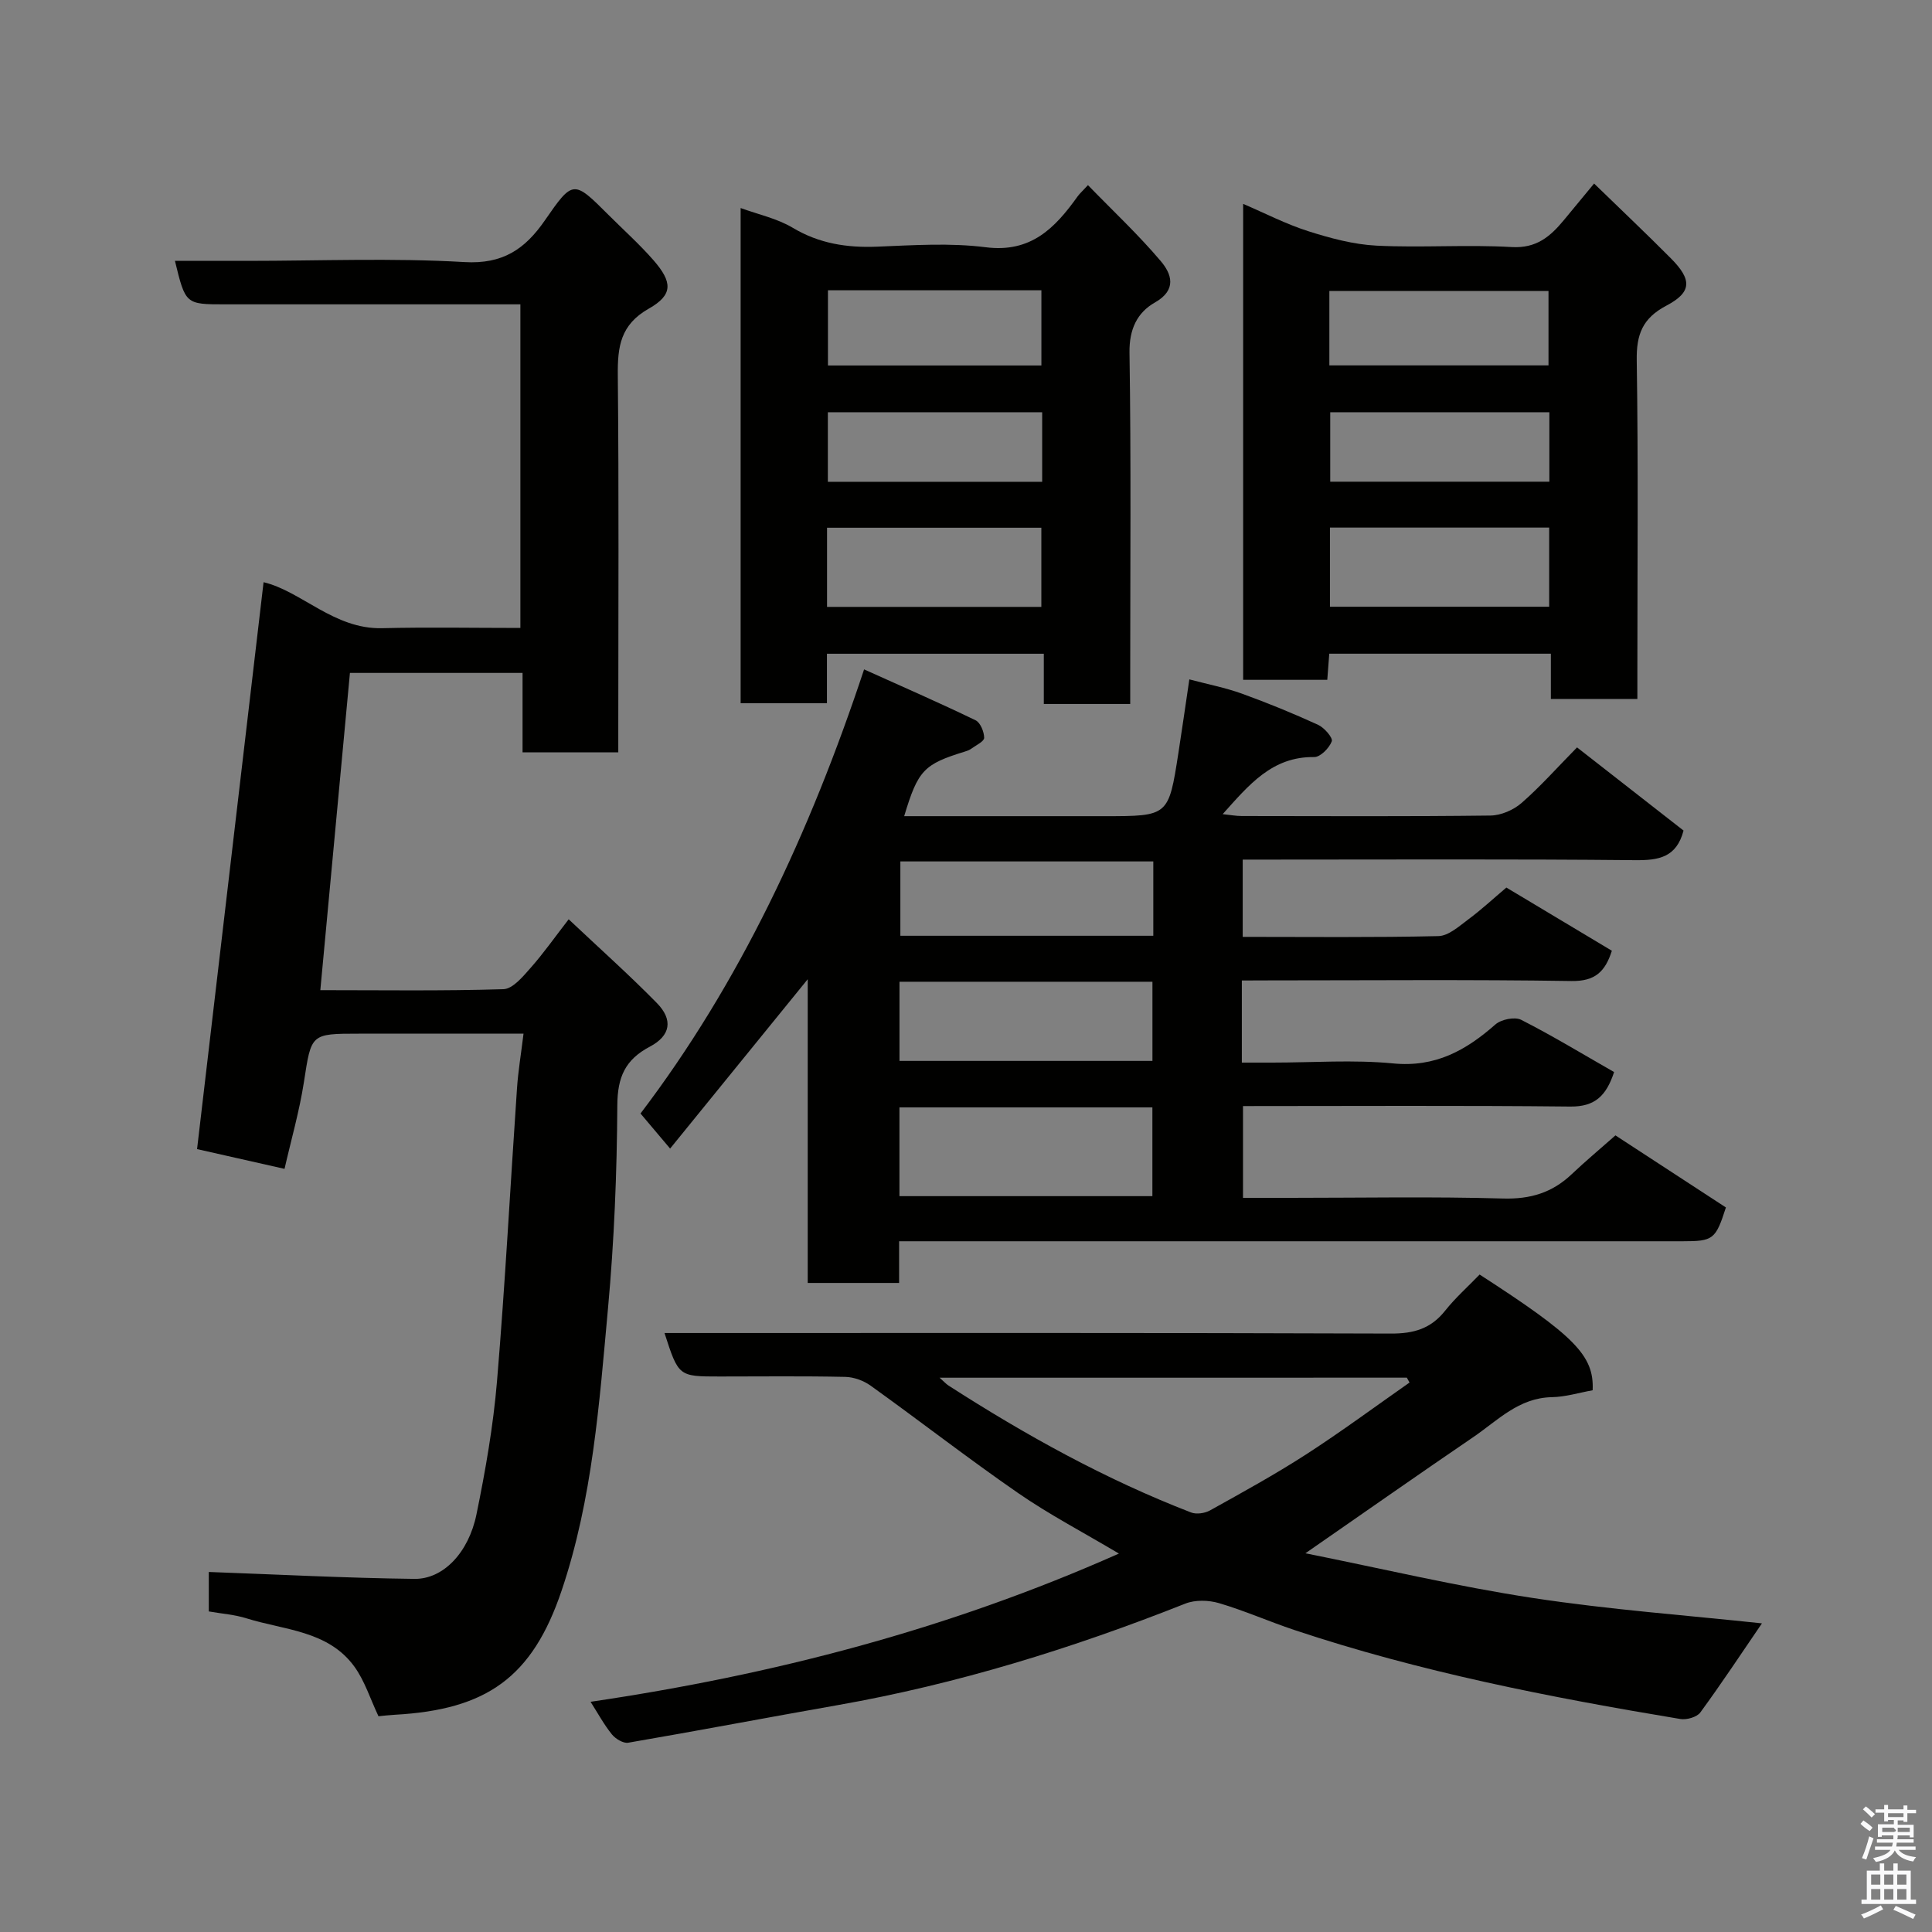 <svg enable-background="new 0 0 400 400" viewBox="0 0 400 400" xmlns="http://www.w3.org/2000/svg"><rect x="0" y="0" width="400" height="400" fill="#808080" stroke="none"/><path d="m385.2 377.6.6-.7c.6.4 1.3.9 1.9 1.5l-.6.7c-.8-.5-1.4-1-1.9-1.5zm.3 7.1c.6-1.4 1.1-2.9 1.5-4.5.3.1.6.3.9.4-.5 1.4-1 2.9-1.5 4.4zm.2-10.1.6-.6c.7.5 1.3 1.1 1.9 1.6l-.7.7c-.6-.6-1.2-1.2-1.8-1.7zm8.4-.8h.8v.9h1.8v.7h-1.8v1.8h-.8v-.3h-1.2v.9h3.3v2.6h-.8v-.4h-2.5c0 .3 0 .6-.1.8h3.4v.7h-3.5c0 .3-.1.6-.1.8h4v.7h-3.5c.7.9 1.9 1.3 3.6 1.5-.2.2-.4.5-.6.9-1.9-.3-3.2-1.1-3.8-2.3-.5 1.1-1.8 2-3.9 2.4-.2-.3-.4-.5-.6-.8 1.9-.4 3.1-.9 3.6-1.7h-3.2v-.7h3.5c.1-.2.1-.5.2-.8h-3.3v-.7h3.4c0-.2 0-.5 0-.8h-2.4v.3h-.8v-2.6h3.3v-.9h-1.2v.3h-.8v-1.8h-1.8v-.7h1.8v-.9h.8v.9h3.2zm-4.4 5.5h2.4c1-.3 0-.6 0-.9h-2.4zm1.2-3.1h3.2v-.8h-3.2zm4.4 2.2h-2.4v.9h2.5v-.9z" fill="#fafafb"/><path d="m389.2 385.8h.9v1.5h1.9v-1.5h.9v1.5h2.7v6h1.1v.9h-11.3v-.9h1.1v-6h2.7zm.2 8.7.5.8c-1.2.6-2.5 1.3-4 1.9-.2-.3-.3-.6-.6-.8 1.6-.6 3-1.3 4.1-1.9zm-2-4.3h1.9v-2.1h-1.9zm0 3.1h1.9v-2.2h-1.9zm2.7-3.1h1.9v-2.1h-1.9zm0 3.1h1.9v-2.2h-1.9zm2.4 1.3c1.4.6 2.7 1.2 4.1 1.8l-.5.9c-1.5-.7-2.8-1.4-4.1-1.9zm2.2-6.5h-1.9v2.1h1.9zm-1.9 5.2h1.9v-2.2h-1.9z" fill="#fafafb"/><g fill="#010100"><path d="m257.11 203v17h6.35c8.33 0 16.73-.63 24.98.17 8.72.85 15.06-2.69 21.17-8.07 1.2-1.05 4.01-1.63 5.33-.96 6.52 3.32 12.79 7.13 19.24 10.82-1.61 4.89-3.94 7.19-9.05 7.14-22.48-.24-44.95-.1-67.78-.1v19h9.87c14.66 0 29.34-.28 43.99.14 5.67.16 10.18-1.22 14.2-5.04 2.87-2.72 5.91-5.25 9.05-8.03 7.68 5.01 15.3 9.98 22.87 14.92-2.13 6.63-2.61 7-8.97 7-51.99 0-103.99 0-155.98 0-1.96 0-3.92 0-6.23 0v8.63c-6.4 0-12.46 0-18.92 0 0-20.56 0-41.15 0-62.88-9.88 12.16-19.06 23.46-28.49 35.06-2.32-2.75-4.01-4.75-6.13-7.26 20.45-26.9 35.04-58.01 46.29-91.95 7.95 3.58 15.58 6.91 23.07 10.53 1.01.48 1.78 2.39 1.79 3.64 0 .75-1.68 1.53-2.65 2.24-.38.28-.86.46-1.32.6-8.53 2.62-9.72 3.85-12.59 13.38h31.96 9.5c13.27 0 13.28 0 15.31-13.05.75-4.83 1.44-9.66 2.27-15.27 3.82 1.01 7.43 1.71 10.85 2.94 5.35 1.93 10.63 4.1 15.8 6.46 1.29.59 3.11 2.7 2.84 3.42-.52 1.4-2.37 3.28-3.64 3.26-8.72-.12-13.51 5.76-18.95 11.82 1.56.16 2.76.39 3.97.39 17.16.02 34.33.11 51.49-.1 2.18-.03 4.75-1.15 6.41-2.59 3.88-3.38 7.32-7.27 11.5-11.52 7.49 5.85 14.88 11.62 22.05 17.22-1.47 5.6-5.18 6.18-10.07 6.13-25.16-.25-50.33-.12-75.49-.12-1.8 0-3.61 0-5.71 0v16c13.62 0 27.08.15 40.52-.16 2.1-.05 4.29-2.05 6.2-3.47 2.64-1.95 5.06-4.21 7.87-6.58 7.21 4.32 14.45 8.65 21.84 13.08-1.39 4.34-3.47 6.34-8.35 6.27-20.83-.32-41.66-.13-62.49-.13-1.77.02-3.57.02-5.77.02zm-70.89 44.65h52.37c0-6.41 0-12.46 0-18.38-17.66 0-34.9 0-52.37 0zm.01-28h52.37c0-5.74 0-11.12 0-16.39-17.65 0-34.9 0-52.37 0zm52.55-41.3c-17.78 0-35.14 0-52.37 0v15.39h52.37c0-5.19 0-10.12 0-15.39z"/><path d="m43.23 333.63c0-3.44 0-6.4 0-8.17 14.32.52 28.45 1.26 42.59 1.43 5.95.07 11.19-5.42 12.82-13.32 1.87-9.11 3.48-18.33 4.26-27.59 1.69-20.2 2.75-40.45 4.14-60.67.24-3.56.84-7.09 1.35-11.3-11.83 0-22.93 0-34.04 0-10.09 0-9.88.03-11.43 10.04-.94 6.05-2.65 11.97-4.01 17.95-6.62-1.5-12.61-2.85-18.11-4.09 4.61-39.35 9.19-78.36 13.77-117.37 7.83 1.85 14.59 9.77 24.55 9.52 9.45-.23 18.91-.05 28.62-.05 0-22.37 0-44.3 0-67-1.68 0-3.43 0-5.17 0-18.66 0-37.32 0-55.98 0-8.18 0-8.18 0-10.37-9h14.95c14.99 0 30.03-.63 44.97.25 7.99.47 12.57-2.71 16.66-8.62 5.84-8.45 5.95-8.38 13.2-1.13 3.11 3.11 6.41 6.06 9.3 9.37 3.96 4.55 4.07 7.16-.96 10.01-5.9 3.34-6.49 7.89-6.43 13.8.24 24.16.1 48.31.1 72.47v5.61c-6.74 0-13 0-19.82 0 0-5.37 0-10.76 0-16.45-12.27 0-23.99 0-35.74 0-2.04 21.84-4.06 43.52-6.13 65.68 12.67 0 25.29.19 37.91-.2 1.93-.06 4.02-2.59 5.59-4.37 2.7-3.04 5.04-6.39 7.92-10.1 6.36 6 12.51 11.48 18.26 17.34 3.38 3.45 2.87 6.74-1.44 9.02-5.11 2.69-6.71 6.29-6.75 12.11-.08 14.03-.65 28.11-1.93 42.08-1.8 19.67-3.21 39.48-9.59 58.4-6.07 18.01-15.51 24.68-34.49 25.74-1.27.07-2.54.22-3.44.31-1.69-3.55-2.83-7.32-5.03-10.33-5.43-7.41-14.45-7.49-22.26-9.93-2.46-.78-5.09-.96-7.84-1.44z"/><path d="m329.74 287.84c-2.76.49-5.6 1.38-8.47 1.43-6.83.13-11.2 4.83-16.23 8.26-11.31 7.7-22.52 15.57-34.77 24.06 15.85 3.17 31.32 6.85 46.99 9.24 15.95 2.44 32.09 3.61 47.53 5.27-4.23 6.18-8.34 12.42-12.76 18.45-.71.97-2.84 1.57-4.14 1.35-27.01-4.49-53.85-9.73-79.89-18.42-5.24-1.75-10.33-4.01-15.62-5.57-2.15-.63-4.93-.71-6.97.1-23.37 9.26-47.25 16.67-72.04 21.03-14.44 2.54-28.85 5.29-43.3 7.77-1.02.18-2.63-.8-3.38-1.72-1.62-2-2.86-4.3-4.42-6.75 37.72-5.57 74-14.96 109.39-30.69-7.54-4.48-14.5-8.12-20.9-12.55-10.34-7.15-20.28-14.88-30.5-22.21-1.46-1.05-3.49-1.79-5.27-1.82-8.66-.19-17.33-.08-25.99-.08-8.51 0-8.51 0-11.42-9h5.93c48.16 0 96.31-.07 144.47.11 4.71.02 8.25-1 11.2-4.71 2.16-2.72 4.8-5.06 7.16-7.51 19.72 12.74 23.73 16.78 23.4 23.96zm-135.21-2.6c.94.83 1.36 1.32 1.89 1.65 15.94 10.25 32.46 19.41 50.18 26.25 1.11.43 2.85.17 3.93-.43 6.7-3.73 13.44-7.43 19.87-11.58 7.3-4.72 14.3-9.9 21.43-14.89-.19-.34-.37-.67-.56-1.01-32.07.01-64.12.01-96.74.01z"/><path d="m234 145.75c-6.32 0-11.93 0-17.89 0 0-3.51 0-6.78 0-10.4-15.08 0-29.8 0-44.9 0v10.24c-6.07 0-11.79 0-17.87 0 0-33.96 0-68.04 0-102.52 3.64 1.33 7.53 2.15 10.77 4.08 5.51 3.29 11.24 4.17 17.5 3.92 7.49-.3 15.09-.82 22.47.12 9.36 1.19 14.34-3.97 19-10.49.46-.64 1.07-1.17 2.17-2.37 5.19 5.35 10.47 10.28 15.09 15.75 2.19 2.59 3.42 5.91-1.23 8.55-3.65 2.07-5.33 5.51-5.26 10.36.34 22.33.15 44.66.15 67zm-62.77-20.1h44.37c0-5.74 0-11.12 0-16.39-14.98 0-29.56 0-44.37 0zm.19-65.55v15.57h44.19c0-5.39 0-10.44 0-15.57-14.85 0-29.31 0-44.19 0zm44.35 25.25c-15.1 0-29.8 0-44.37 0v14.4h44.37c0-4.86 0-9.45 0-14.4z"/><path d="m330.04 38c5.74 5.57 10.89 10.45 15.89 15.48 4.41 4.43 4.38 7.01-.94 9.81-4.93 2.6-6.21 5.96-6.12 11.33.33 21.47.13 42.95.13 64.42v5.67c-6.12 0-11.84 0-17.91 0 0-3.16 0-6.09 0-9.37-15.4 0-30.45 0-45.88 0-.13 1.72-.26 3.45-.41 5.41-5.83 0-11.44 0-17.42 0 0-32.68 0-65.38 0-98.54 4.49 1.92 8.85 4.18 13.46 5.65 4.59 1.46 9.41 2.76 14.18 3 9.3.46 18.66-.25 27.95.29 5.13.3 7.99-2.18 10.79-5.55 1.88-2.26 3.74-4.53 6.28-7.6zm-54.69 71.23v16.39h45.39c0-5.65 0-10.91 0-16.39-15.17 0-30.08 0-45.39 0zm-.12-33.58h45.37c0-5.4 0-10.45 0-15.4-15.32 0-30.23 0-45.37 0zm45.55 9.7c-15.46 0-30.49 0-45.37 0v14.38h45.37c0-4.85 0-9.45 0-14.38z"/></g></svg>